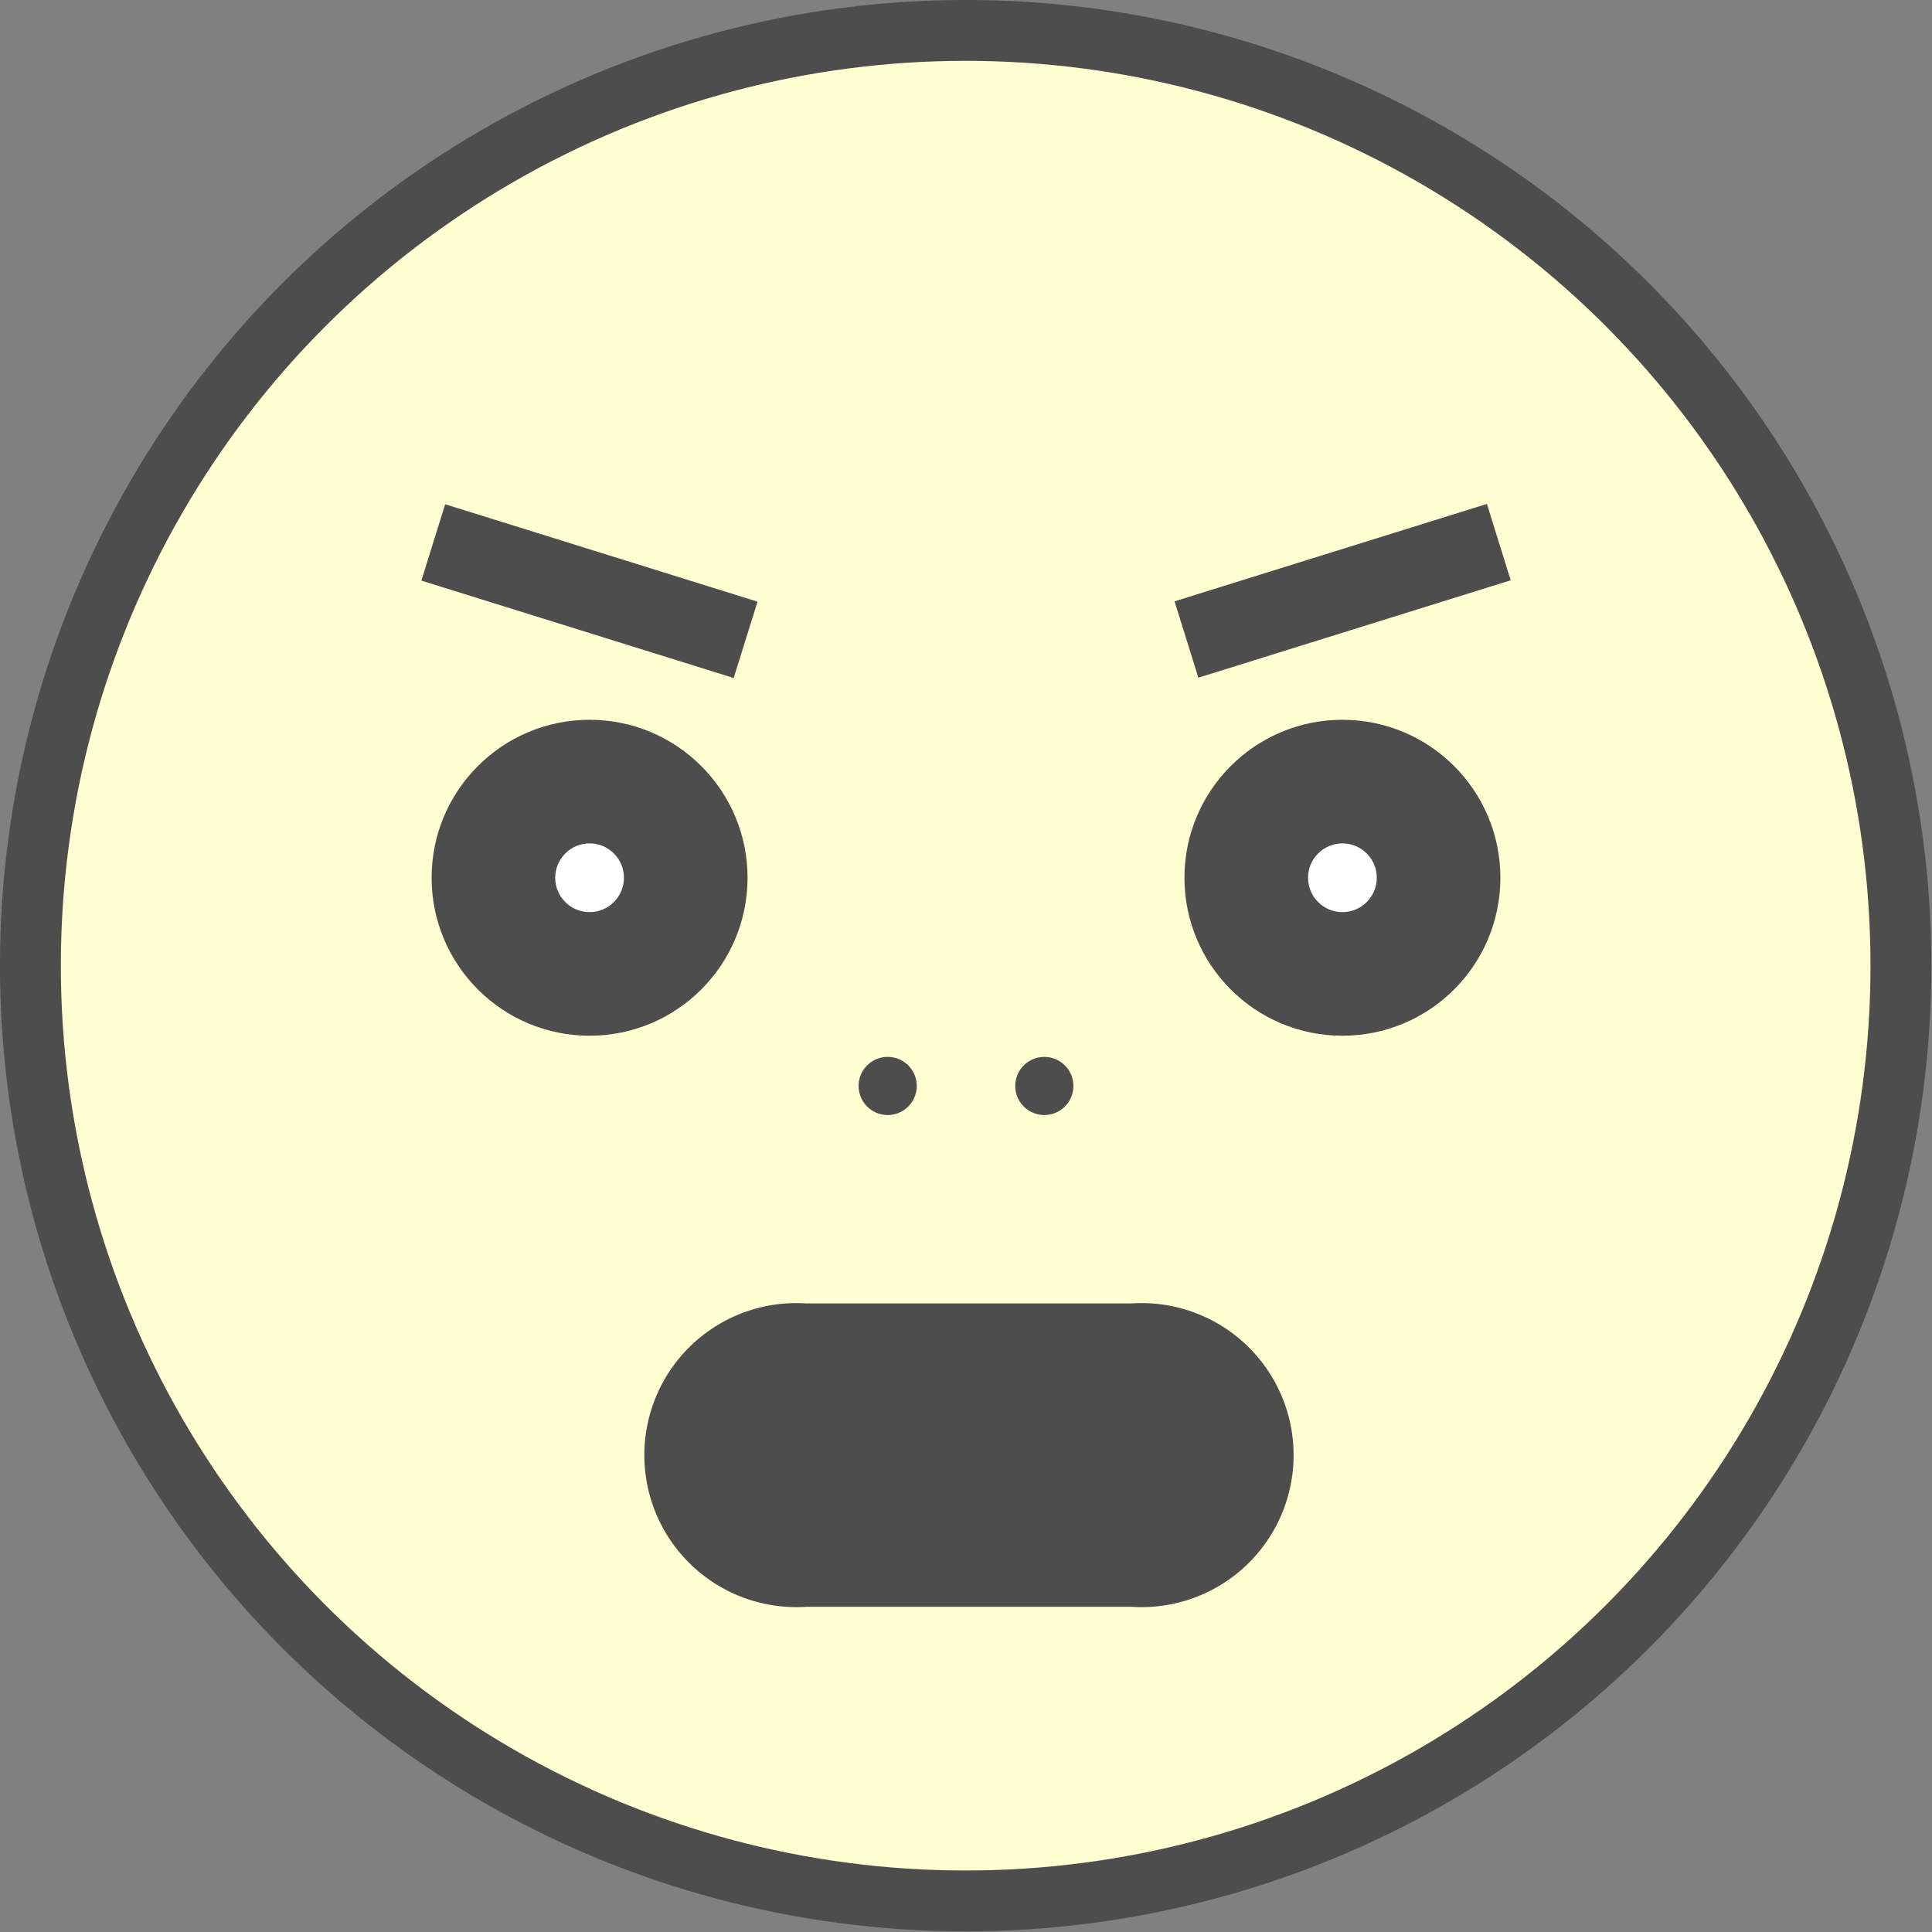 <svg xmlns="http://www.w3.org/2000/svg" viewBox="0 0 29.23 29.23">
  <rect x="0" y="0" width="29.23" height="29.23" fill="#808080" stroke="none"/>
  <title>Asset 4</title>
  <g id="Layer_2" data-name="Layer 2">
    <g id="TEKST">
      <g>
        <circle cx="14.61" cy="14.61" r="14.15" style="fill: #ffffd1;stroke: #4d4d4d;stroke-miterlimit: 10;stroke-width: 0.921px"/>
        <circle cx="8.92" cy="13.28" r="2.39" style="fill: #4d4d4d"/>
        <g>
          <circle cx="13.43" cy="16.43" r="0.44" style="fill: #4d4d4d"/>
          <circle cx="15.8" cy="16.43" r="0.44" style="fill: #4d4d4d"/>
        </g>
        <circle cx="8.92" cy="13.28" r="0.52" style="fill: #fff"/>
        <circle cx="20.31" cy="13.28" r="2.39" style="fill: #4d4d4d"/>
        <path d="M17.12,24.31a2.3,2.3,0,1,0,0-4.59H12.2a2.3,2.3,0,1,0,0,4.59Z" style="fill: #4d4d4d"/>
        <path d="M16.92,23.57a1.56,1.56,0,0,0,0-3.11H12.4a1.56,1.56,0,0,0,0,3.11Z" style="fill: #4d4d4d"/>
        <circle cx="20.31" cy="13.28" r="0.52" style="fill: #fff"/>
        <rect x="6.44" y="8.34" width="4.95" height="1.21" transform="translate(3.07 -2.25) rotate(17.32)" style="fill: #4d4d4d"/>
        <rect x="17.84" y="8.34" width="4.95" height="1.21" transform="translate(42.37 11.43) rotate(162.68)" style="fill: #4d4d4d"/>
      </g>
    </g>
  </g>
</svg>
